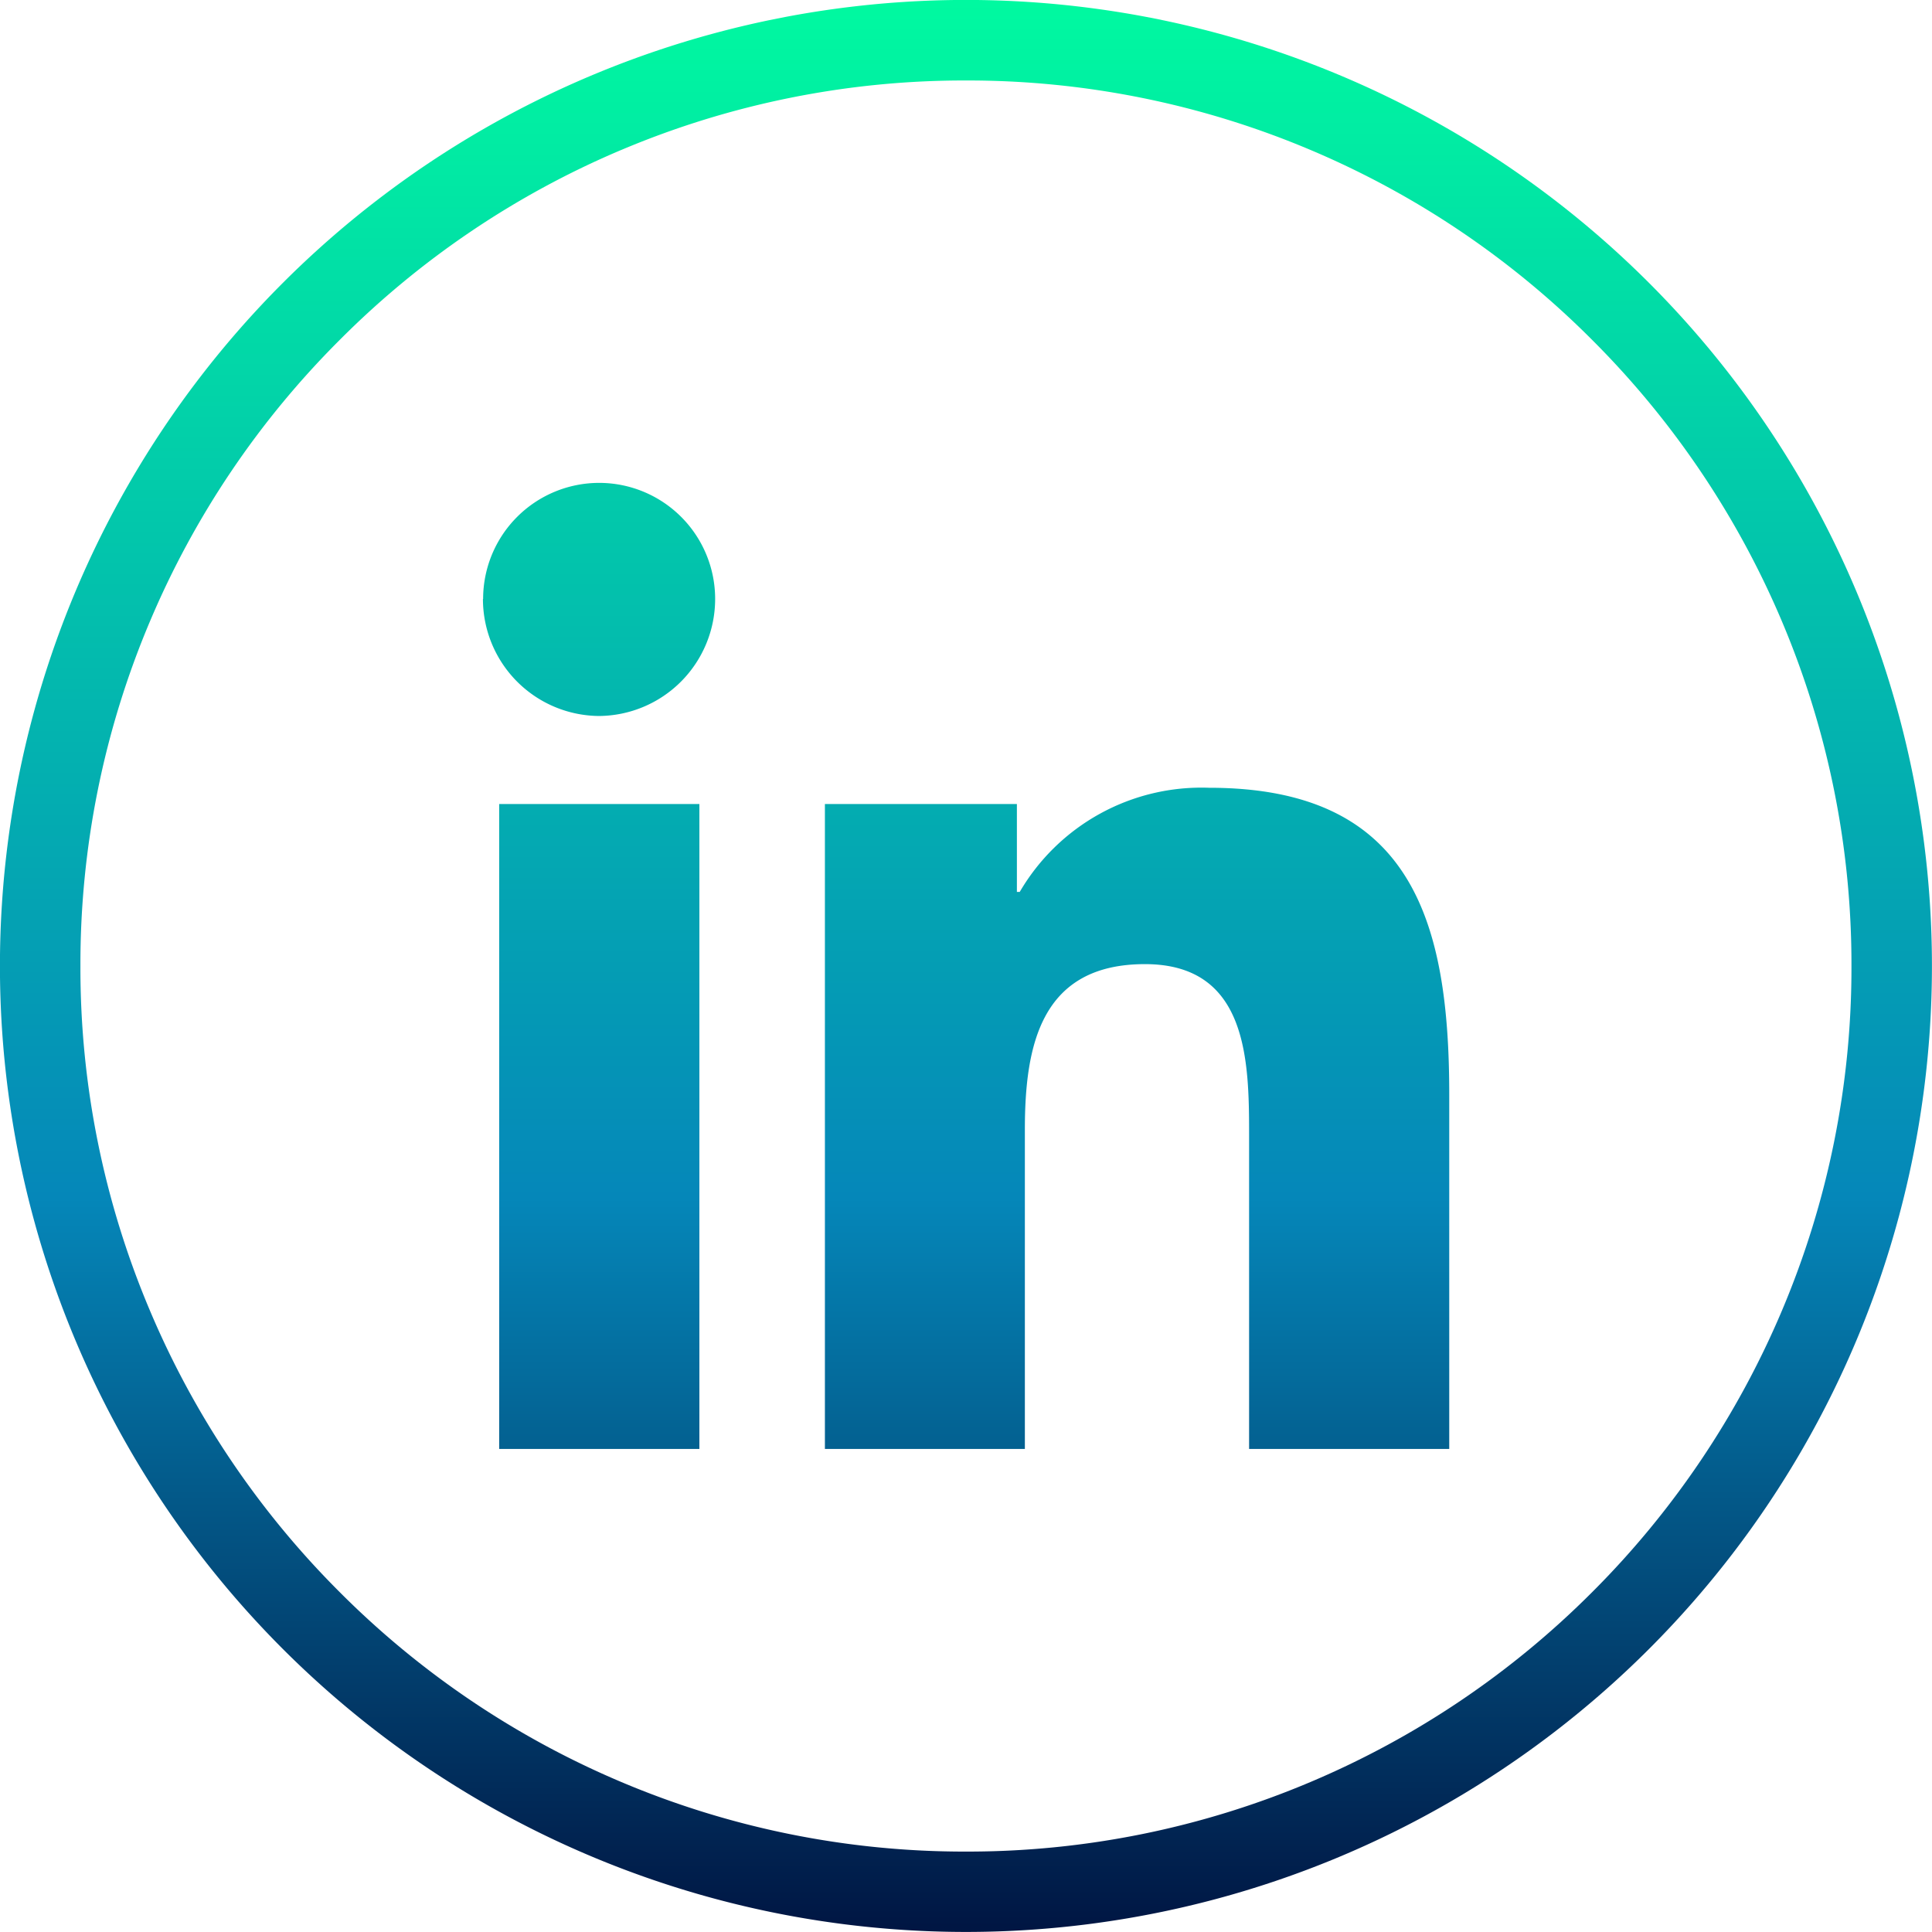 <svg xmlns="http://www.w3.org/2000/svg" xmlns:xlink="http://www.w3.org/1999/xlink" width="32" height="32" viewBox="0 0 32 32">
  <defs>
    <linearGradient id="linear-gradient" x1="0.5" x2="0.5" y2="1" gradientUnits="objectBoundingBox">
      <stop offset="0" stop-color="#00faa0"/>
      <stop offset="0.619" stop-color="#0587b9"/>
      <stop offset="1" stop-color="#001441"/>
    </linearGradient>
  </defs>
  <g id="linkedin" transform="translate(0 0)">
    <path id="linkedin-2" data-name="linkedin" d="M10128-519a16,16,0,0,1,16-16,16,16,0,0,1,16,16,16,16,0,0,1-16,16A16,16,0,0,1,10128-519Zm10.29-13.515a14.6,14.6,0,0,0-4.661,3.145,14.612,14.612,0,0,0-3.144,4.662,14.559,14.559,0,0,0-1.152,5.709,14.552,14.552,0,0,0,1.152,5.709,14.619,14.619,0,0,0,3.144,4.663,14.622,14.622,0,0,0,4.661,3.143,14.584,14.584,0,0,0,5.709,1.153,14.577,14.577,0,0,0,5.709-1.153,14.63,14.63,0,0,0,4.663-3.143,14.651,14.651,0,0,0,3.144-4.663,14.569,14.569,0,0,0,1.152-5.709,14.576,14.576,0,0,0-1.152-5.709,14.644,14.644,0,0,0-3.144-4.662,14.608,14.608,0,0,0-4.663-3.145,14.576,14.576,0,0,0-5.709-1.151A14.583,14.583,0,0,0,10138.291-532.515ZM10152-511h-3.31v-5.2c0-1.239-.025-2.83-1.725-2.83-1.725,0-1.989,1.347-1.989,2.74V-511h-3.312v-10.682h3.18v1.456h.047a3.486,3.486,0,0,1,3.139-1.725c3.357,0,3.975,2.212,3.975,5.082V-511Zm-15.731,0v-10.682h3.316V-511Zm-.266-14.079a1.923,1.923,0,0,1,1.922-1.922,1.922,1.922,0,0,1,1.921,1.922,1.938,1.938,0,0,1-1.921,1.939A1.938,1.938,0,0,1,10136-525.078Z" transform="translate(-10128.001 534.999)" fill="url(#linear-gradient)"/>
  </g>
</svg>
